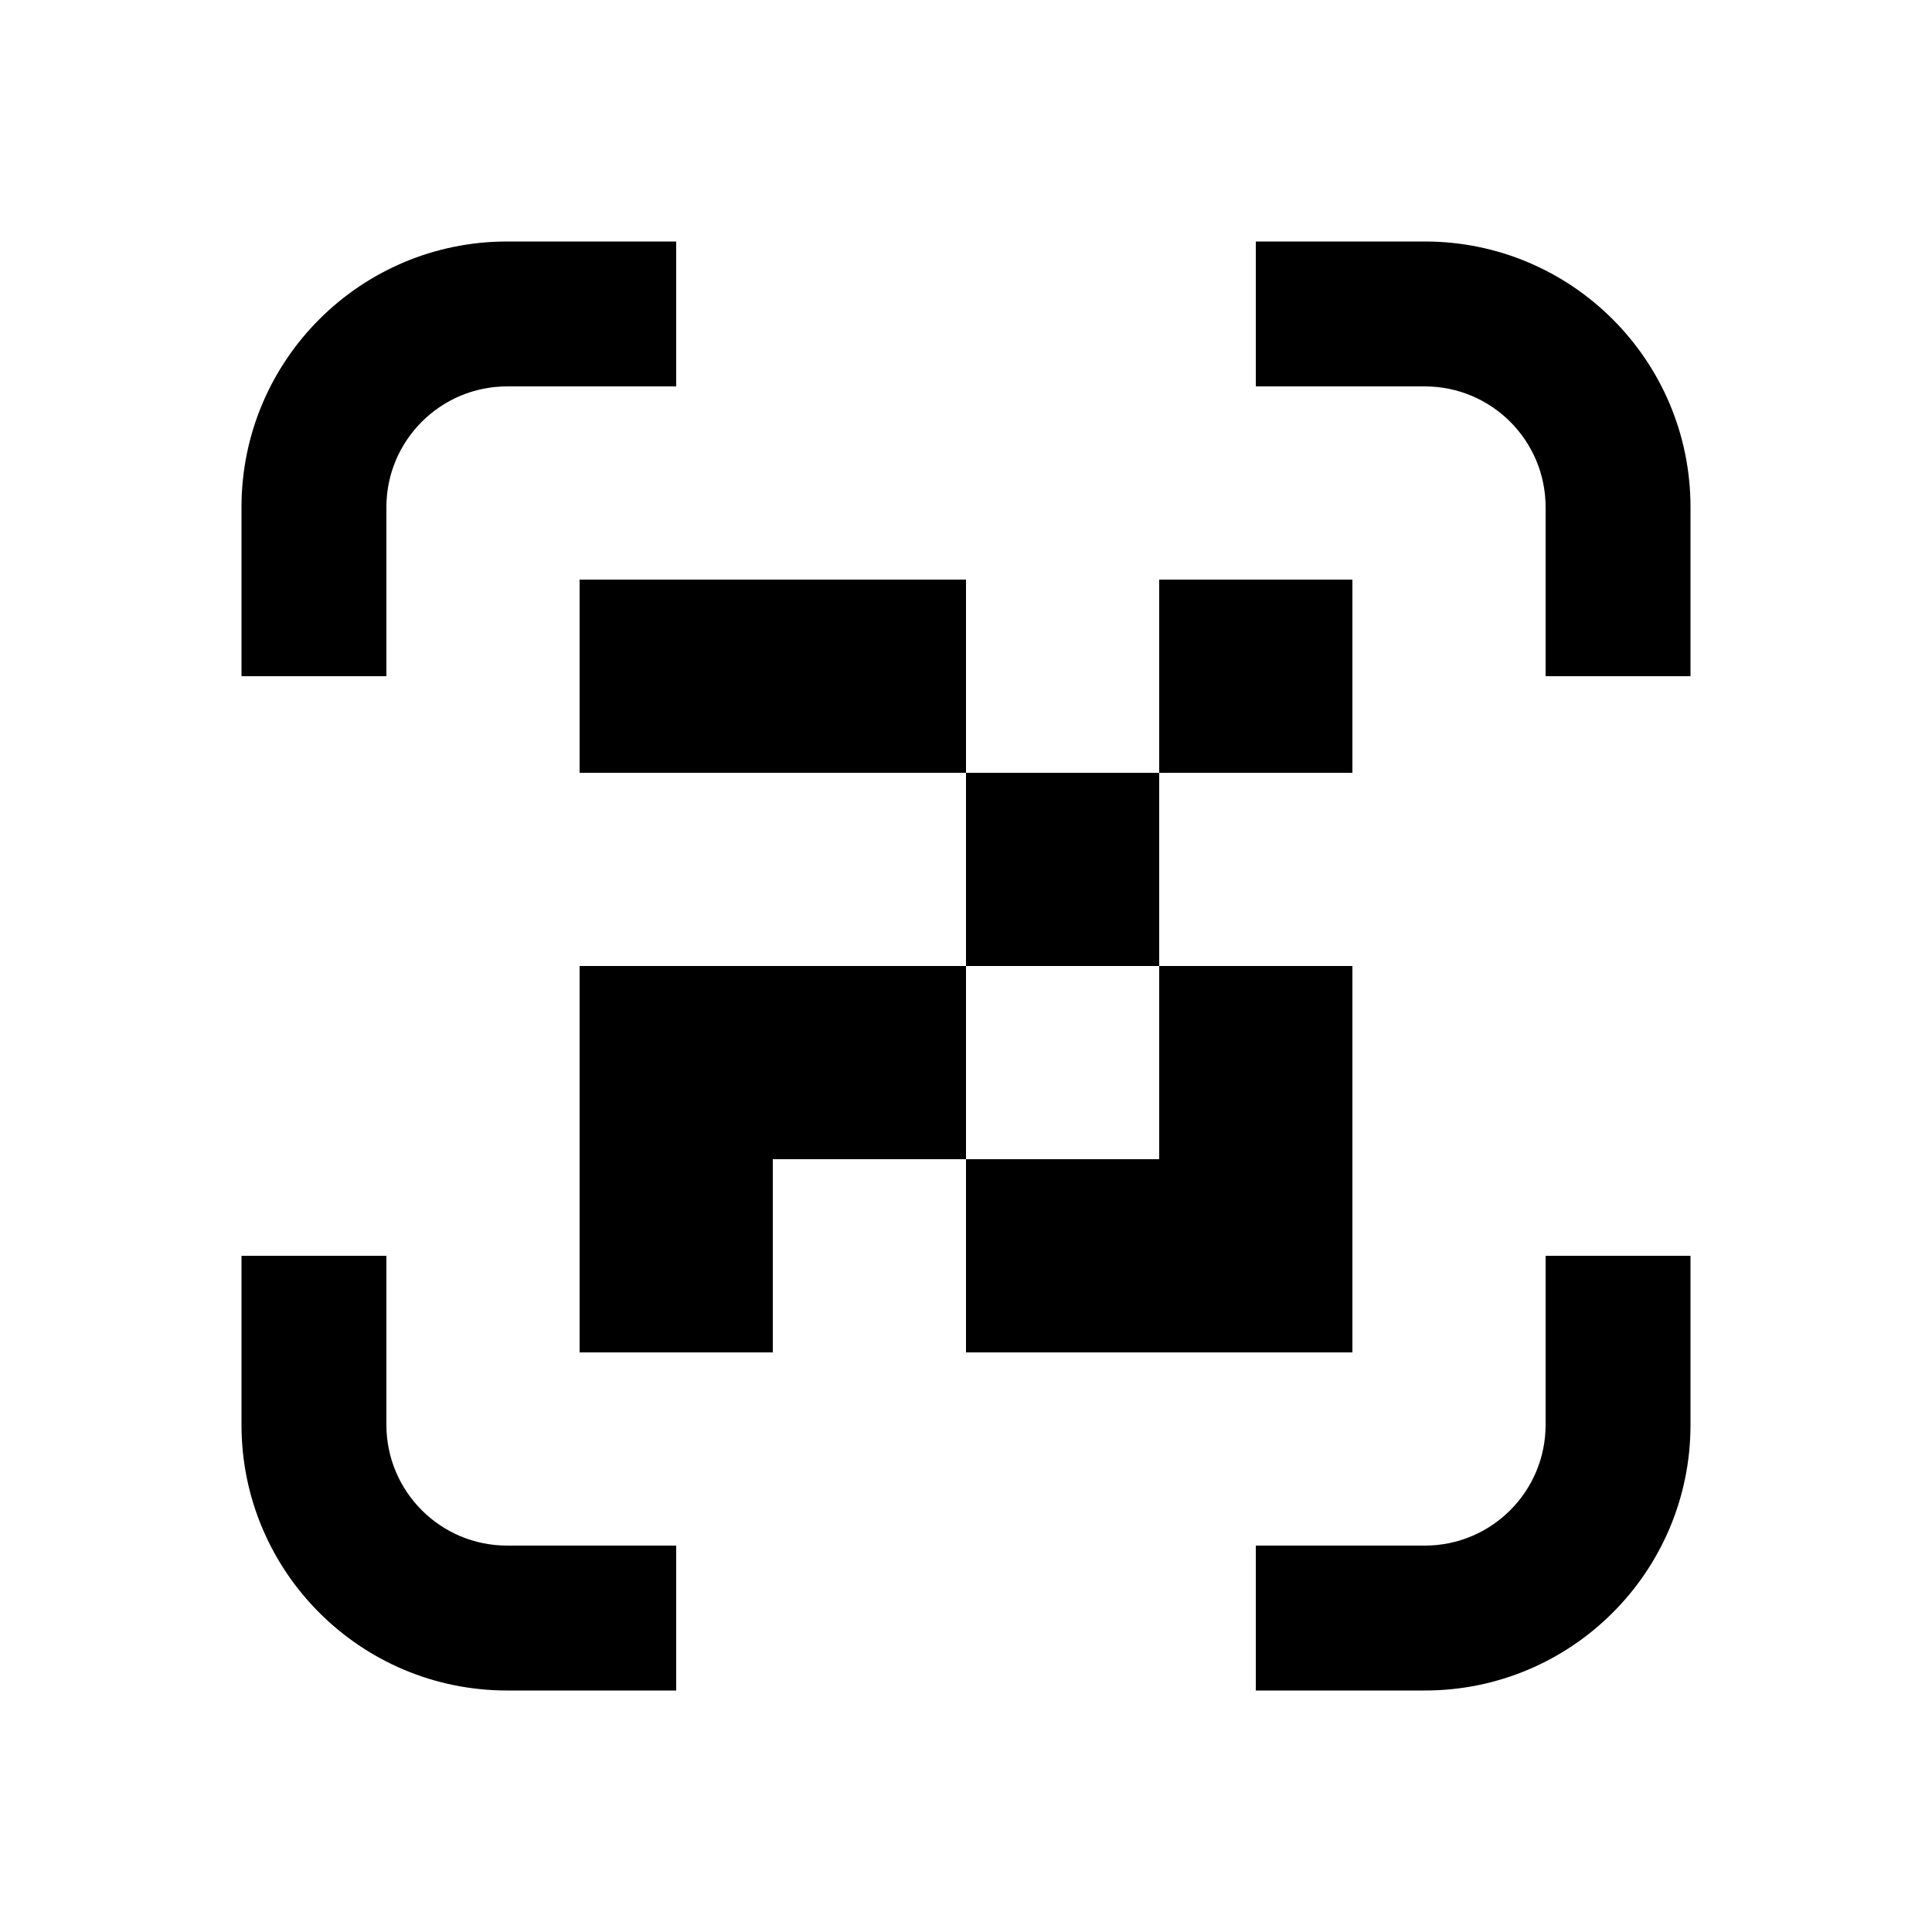 <svg xmlns="http://www.w3.org/2000/svg" width="20" height="20" viewBox="0 0 20 20" fill="none"><rect width="20" height="20" fill="none"/>
<path d="M4 14.75C4 15.44 4.56 16 5.25 16H7V17.5H5.25C3.731 17.5 2.5 16.269 2.5 14.75V13H4V14.75Z" fill="#000000"/>
<path d="M17.5 14.75C17.5 16.269 16.269 17.5 14.75 17.5H13V16H14.75C15.44 16 16 15.44 16 14.75V13H17.5V14.75Z" fill="#000000"/>
<path d="M10 12H8V14H6V10H10V12Z" fill="#000000"/>
<path d="M14 14H10V12H12V10H14V14Z" fill="#000000"/>
<path d="M12 10H10V8H12V10Z" fill="#000000"/>
<path d="M10 8H6V6H10V8Z" fill="#000000"/>
<path d="M14 8H12V6H14V8Z" fill="#000000"/>
<path d="M7 4H5.25C4.56 4 4 4.56 4 5.25V7H2.5V5.25C2.5 3.731 3.731 2.5 5.25 2.5H7V4Z" fill="#000000"/>
<path d="M14.75 2.5C16.269 2.5 17.5 3.731 17.5 5.25V7H16V5.25C16 4.56 15.44 4 14.75 4H13V2.5H14.75Z" fill="#000000"/>
</svg>
